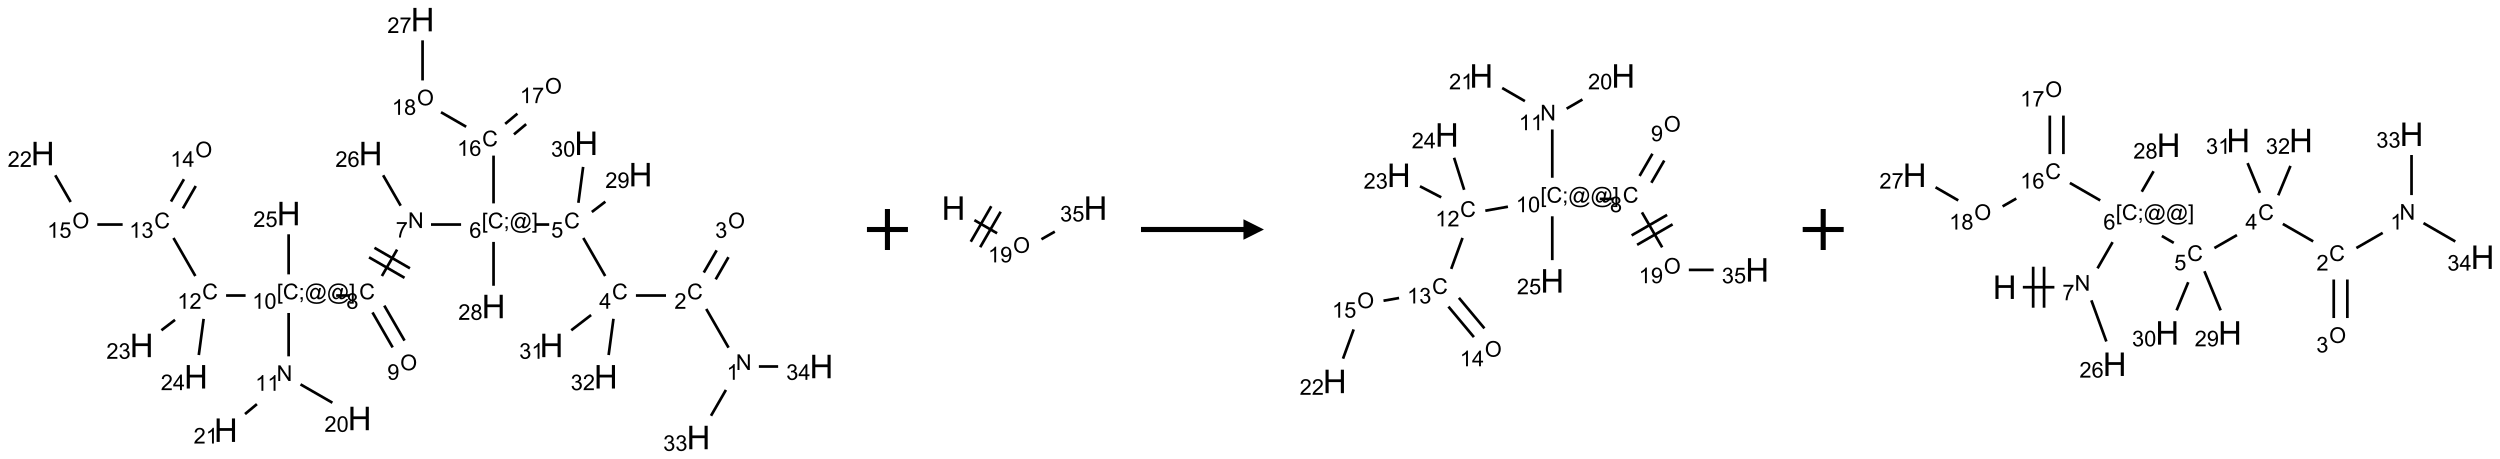 <?xml version="1.0" encoding="UTF-8"?>
<svg xmlns="http://www.w3.org/2000/svg" xmlns:xlink="http://www.w3.org/1999/xlink" width="1220" height="224" viewBox="0 0 1220 224">
<defs>
<g>
<g id="glyph-0-0">
<path d="M 1.332 0 L 1.332 -6.668 L 6.668 -6.668 L 6.668 0 Z M 1.5 -0.168 L 6.5 -0.168 L 6.5 -6.5 L 1.5 -6.5 Z M 1.5 -0.168 "/>
</g>
<g id="glyph-0-1">
<path d="M 0.812 0 L 0.812 -7.637 L 1.848 -7.637 L 5.859 -1.641 L 5.859 -7.637 L 6.828 -7.637 L 6.828 0 L 5.793 0 L 1.781 -6 L 1.781 0 Z M 0.812 0 "/>
</g>
<g id="glyph-0-2">
<path d="M 3.973 0 L 3.035 0 L 3.035 -5.973 C 2.809 -5.758 2.516 -5.543 2.148 -5.328 C 1.781 -5.113 1.453 -4.953 1.16 -4.844 L 1.16 -5.75 C 1.684 -5.996 2.145 -6.297 2.535 -6.645 C 2.93 -6.996 3.207 -7.336 3.371 -7.668 L 3.973 -7.668 Z M 3.973 0 "/>
</g>
<g id="glyph-0-3">
<path d="M 6.27 -2.676 L 7.281 -2.422 C 7.07 -1.594 6.688 -0.961 6.137 -0.523 C 5.586 -0.086 4.914 0.129 4.121 0.129 C 3.297 0.129 2.629 -0.039 2.113 -0.371 C 1.598 -0.707 1.203 -1.191 0.934 -1.828 C 0.664 -2.465 0.531 -3.145 0.531 -3.875 C 0.531 -4.672 0.684 -5.363 0.988 -5.957 C 1.293 -6.547 1.723 -6.996 2.285 -7.305 C 2.844 -7.613 3.461 -7.766 4.137 -7.766 C 4.898 -7.766 5.543 -7.57 6.062 -7.184 C 6.582 -6.793 6.945 -6.246 7.152 -5.543 L 6.156 -5.309 C 5.98 -5.863 5.723 -6.266 5.387 -6.52 C 5.051 -6.773 4.625 -6.902 4.113 -6.902 C 3.527 -6.902 3.039 -6.762 2.645 -6.48 C 2.25 -6.199 1.973 -5.82 1.812 -5.348 C 1.652 -4.871 1.574 -4.383 1.574 -3.879 C 1.574 -3.23 1.668 -2.664 1.855 -2.18 C 2.047 -1.695 2.34 -1.332 2.738 -1.094 C 3.137 -0.855 3.57 -0.734 4.035 -0.734 C 4.602 -0.734 5.082 -0.898 5.473 -1.223 C 5.867 -1.551 6.133 -2.035 6.27 -2.676 Z M 6.27 -2.676 "/>
</g>
<g id="glyph-0-4">
<path d="M 5.371 -0.902 L 5.371 0 L 0.324 0 C 0.316 -0.227 0.352 -0.441 0.434 -0.652 C 0.562 -0.996 0.766 -1.332 1.051 -1.668 C 1.332 -2 1.742 -2.387 2.277 -2.824 C 3.105 -3.504 3.668 -4.043 3.957 -4.441 C 4.25 -4.84 4.395 -5.215 4.395 -5.566 C 4.395 -5.938 4.262 -6.254 3.996 -6.508 C 3.73 -6.762 3.387 -6.891 2.957 -6.891 C 2.508 -6.891 2.145 -6.754 1.875 -6.484 C 1.605 -6.215 1.469 -5.84 1.465 -5.359 L 0.5 -5.457 C 0.566 -6.176 0.812 -6.727 1.246 -7.102 C 1.676 -7.477 2.254 -7.668 2.98 -7.668 C 3.711 -7.668 4.293 -7.465 4.719 -7.059 C 5.145 -6.652 5.359 -6.148 5.359 -5.547 C 5.359 -5.242 5.297 -4.941 5.172 -4.645 C 5.047 -4.352 4.84 -4.039 4.551 -3.715 C 4.262 -3.387 3.777 -2.938 3.105 -2.371 C 2.543 -1.898 2.18 -1.578 2.02 -1.41 C 1.859 -1.242 1.73 -1.07 1.625 -0.902 Z M 5.371 -0.902 "/>
</g>
<g id="glyph-0-5">
<path d="M 0.516 -3.719 C 0.516 -4.984 0.855 -5.977 1.535 -6.695 C 2.215 -7.414 3.094 -7.77 4.172 -7.77 C 4.875 -7.77 5.512 -7.602 6.078 -7.266 C 6.645 -6.93 7.074 -6.461 7.371 -5.855 C 7.668 -5.254 7.816 -4.57 7.816 -3.809 C 7.816 -3.035 7.66 -2.34 7.348 -1.73 C 7.035 -1.117 6.594 -0.656 6.02 -0.34 C 5.449 -0.027 4.828 0.129 4.168 0.129 C 3.449 0.129 2.805 -0.043 2.238 -0.391 C 1.672 -0.738 1.246 -1.211 0.953 -1.812 C 0.66 -2.414 0.516 -3.047 0.516 -3.719 Z M 1.559 -3.703 C 1.559 -2.781 1.805 -2.059 2.301 -1.527 C 2.793 -1 3.414 -0.734 4.16 -0.734 C 4.922 -0.734 5.547 -1 6.039 -1.535 C 6.531 -2.07 6.777 -2.828 6.777 -3.812 C 6.777 -4.434 6.672 -4.977 6.461 -5.441 C 6.25 -5.902 5.945 -6.262 5.539 -6.52 C 5.133 -6.773 4.68 -6.902 4.176 -6.902 C 3.461 -6.902 2.848 -6.656 2.332 -6.164 C 1.816 -5.672 1.559 -4.852 1.559 -3.703 Z M 1.559 -3.703 "/>
</g>
<g id="glyph-0-6">
<path d="M 0.449 -2.016 L 1.387 -2.141 C 1.492 -1.609 1.676 -1.227 1.934 -0.992 C 2.191 -0.758 2.508 -0.641 2.879 -0.641 C 3.32 -0.641 3.695 -0.793 3.996 -1.098 C 4.301 -1.402 4.453 -1.781 4.453 -2.234 C 4.453 -2.664 4.312 -3.02 4.031 -3.301 C 3.75 -3.578 3.391 -3.719 2.957 -3.719 C 2.781 -3.719 2.562 -3.684 2.297 -3.613 L 2.402 -4.438 C 2.465 -4.43 2.516 -4.426 2.551 -4.426 C 2.949 -4.426 3.312 -4.531 3.629 -4.738 C 3.949 -4.949 4.109 -5.27 4.109 -5.703 C 4.109 -6.047 3.992 -6.332 3.762 -6.559 C 3.527 -6.785 3.227 -6.895 2.859 -6.895 C 2.496 -6.895 2.191 -6.781 1.949 -6.551 C 1.707 -6.324 1.547 -5.98 1.48 -5.52 L 0.543 -5.688 C 0.656 -6.316 0.918 -6.805 1.324 -7.148 C 1.73 -7.492 2.234 -7.668 2.84 -7.668 C 3.254 -7.668 3.641 -7.578 3.988 -7.398 C 4.34 -7.219 4.609 -6.977 4.793 -6.668 C 4.98 -6.359 5.074 -6.031 5.074 -5.684 C 5.074 -5.352 4.984 -5.051 4.809 -4.781 C 4.629 -4.512 4.367 -4.297 4.02 -4.137 C 4.473 -4.031 4.824 -3.816 5.074 -3.488 C 5.324 -3.16 5.449 -2.75 5.449 -2.254 C 5.449 -1.59 5.203 -1.023 4.719 -0.559 C 4.234 -0.098 3.617 0.137 2.875 0.137 C 2.203 0.137 1.648 -0.062 1.207 -0.465 C 0.762 -0.863 0.512 -1.379 0.449 -2.016 Z M 0.449 -2.016 "/>
</g>
<g id="glyph-0-7">
<path d="M 3.449 0 L 3.449 -1.828 L 0.137 -1.828 L 0.137 -2.688 L 3.621 -7.637 L 4.387 -7.637 L 4.387 -2.688 L 5.418 -2.688 L 5.418 -1.828 L 4.387 -1.828 L 4.387 0 Z M 3.449 -2.688 L 3.449 -6.129 L 1.059 -2.688 Z M 3.449 -2.688 "/>
</g>
<g id="glyph-0-8">
<path d="M 0.441 -2 L 1.426 -2.082 C 1.5 -1.605 1.668 -1.242 1.934 -1.004 C 2.199 -0.762 2.52 -0.641 2.895 -0.641 C 3.348 -0.641 3.73 -0.812 4.043 -1.152 C 4.355 -1.492 4.512 -1.941 4.512 -2.504 C 4.512 -3.039 4.359 -3.461 4.059 -3.77 C 3.758 -4.078 3.367 -4.234 2.879 -4.234 C 2.578 -4.234 2.305 -4.164 2.062 -4.027 C 1.82 -3.891 1.629 -3.715 1.488 -3.496 L 0.609 -3.609 L 1.348 -7.531 L 5.145 -7.531 L 5.145 -6.637 L 2.098 -6.637 L 1.688 -4.582 C 2.145 -4.902 2.625 -5.062 3.129 -5.062 C 3.797 -5.062 4.359 -4.832 4.816 -4.371 C 5.277 -3.91 5.504 -3.312 5.504 -2.59 C 5.504 -1.898 5.305 -1.301 4.902 -0.797 C 4.41 -0.18 3.742 0.129 2.895 0.129 C 2.199 0.129 1.633 -0.062 1.195 -0.453 C 0.758 -0.844 0.504 -1.359 0.441 -2 Z M 0.441 -2 "/>
</g>
<g id="glyph-0-9">
<path d="M 0.723 2.121 L 0.723 -7.637 L 2.793 -7.637 L 2.793 -6.859 L 1.66 -6.859 L 1.66 1.344 L 2.793 1.344 L 2.793 2.121 Z M 0.723 2.121 "/>
</g>
<g id="glyph-0-10">
<path d="M 0.949 -4.465 L 0.949 -5.531 L 2.016 -5.531 L 2.016 -4.465 Z M 0.949 0 L 0.949 -1.066 L 2.016 -1.066 L 2.016 0 C 2.016 0.391 1.945 0.711 1.809 0.949 C 1.668 1.191 1.449 1.379 1.145 1.512 L 0.887 1.109 C 1.082 1.023 1.23 0.895 1.324 0.727 C 1.418 0.559 1.469 0.316 1.48 0 Z M 0.949 0 "/>
</g>
<g id="glyph-0-11">
<path d="M 6.047 -0.848 C 5.82 -0.59 5.57 -0.379 5.289 -0.223 C 5.008 -0.062 4.73 0.016 4.449 0.016 C 4.141 0.016 3.84 -0.074 3.547 -0.254 C 3.254 -0.434 3.02 -0.715 2.836 -1.09 C 2.652 -1.465 2.562 -1.875 2.562 -2.324 C 2.562 -2.875 2.703 -3.43 2.988 -3.98 C 3.27 -4.535 3.621 -4.953 4.043 -5.23 C 4.461 -5.508 4.871 -5.645 5.266 -5.645 C 5.566 -5.645 5.855 -5.566 6.129 -5.41 C 6.402 -5.25 6.641 -5.012 6.84 -4.688 L 7.016 -5.496 L 7.949 -5.496 L 7.199 -2 C 7.094 -1.516 7.043 -1.246 7.043 -1.191 C 7.043 -1.098 7.078 -1.02 7.148 -0.949 C 7.219 -0.883 7.305 -0.848 7.406 -0.848 C 7.59 -0.848 7.832 -0.953 8.129 -1.168 C 8.527 -1.445 8.84 -1.816 9.07 -2.285 C 9.301 -2.75 9.418 -3.234 9.418 -3.73 C 9.418 -4.309 9.27 -4.852 8.973 -5.355 C 8.676 -5.859 8.23 -6.262 7.645 -6.562 C 7.055 -6.863 6.406 -7.016 5.691 -7.016 C 4.879 -7.016 4.137 -6.824 3.465 -6.445 C 2.793 -6.066 2.273 -5.52 1.902 -4.809 C 1.535 -4.098 1.348 -3.34 1.348 -2.527 C 1.348 -1.676 1.535 -0.941 1.902 -0.328 C 2.273 0.285 2.809 0.742 3.508 1.035 C 4.207 1.328 4.984 1.473 5.832 1.473 C 6.742 1.473 7.504 1.32 8.121 1.016 C 8.734 0.711 9.195 0.34 9.5 -0.098 L 10.441 -0.098 C 10.266 0.266 9.961 0.637 9.531 1.016 C 9.102 1.395 8.59 1.695 7.996 1.914 C 7.402 2.133 6.688 2.246 5.848 2.246 C 5.078 2.246 4.367 2.145 3.715 1.949 C 3.066 1.75 2.512 1.453 2.051 1.055 C 1.594 0.656 1.25 0.199 1.016 -0.316 C 0.723 -0.973 0.578 -1.684 0.578 -2.441 C 0.578 -3.289 0.75 -4.098 1.098 -4.863 C 1.523 -5.805 2.125 -6.527 2.902 -7.027 C 3.684 -7.527 4.629 -7.777 5.738 -7.777 C 6.602 -7.777 7.375 -7.602 8.059 -7.246 C 8.746 -6.895 9.285 -6.371 9.684 -5.672 C 10.02 -5.07 10.188 -4.418 10.188 -3.715 C 10.188 -2.707 9.832 -1.812 9.125 -1.031 C 8.492 -0.328 7.801 0.02 7.051 0.02 C 6.812 0.02 6.617 -0.016 6.473 -0.09 C 6.324 -0.16 6.215 -0.266 6.145 -0.402 C 6.102 -0.488 6.066 -0.637 6.047 -0.848 Z M 3.527 -2.262 C 3.527 -1.785 3.641 -1.414 3.863 -1.152 C 4.09 -0.887 4.348 -0.754 4.641 -0.754 C 4.836 -0.754 5.039 -0.812 5.254 -0.93 C 5.469 -1.047 5.676 -1.219 5.871 -1.449 C 6.066 -1.676 6.23 -1.969 6.355 -2.32 C 6.48 -2.672 6.543 -3.027 6.543 -3.379 C 6.543 -3.852 6.426 -4.219 6.191 -4.48 C 5.957 -4.738 5.672 -4.871 5.332 -4.871 C 5.109 -4.871 4.902 -4.812 4.707 -4.699 C 4.512 -4.586 4.32 -4.406 4.137 -4.156 C 3.953 -3.906 3.805 -3.602 3.691 -3.246 C 3.582 -2.887 3.527 -2.559 3.527 -2.262 Z M 3.527 -2.262 "/>
</g>
<g id="glyph-0-12">
<path d="M 2.27 2.121 L 0.203 2.121 L 0.203 1.344 L 1.332 1.344 L 1.332 -6.859 L 0.203 -6.859 L 0.203 -7.637 L 2.27 -7.637 Z M 2.27 2.121 "/>
</g>
<g id="glyph-0-13">
<path d="M 5.309 -5.766 L 4.375 -5.691 C 4.293 -6.059 4.172 -6.328 4.02 -6.496 C 3.766 -6.762 3.453 -6.895 3.082 -6.895 C 2.785 -6.895 2.523 -6.812 2.297 -6.645 C 2 -6.43 1.77 -6.117 1.598 -5.703 C 1.43 -5.289 1.34 -4.703 1.332 -3.938 C 1.559 -4.281 1.836 -4.535 2.16 -4.703 C 2.488 -4.871 2.828 -4.953 3.188 -4.953 C 3.812 -4.953 4.344 -4.723 4.785 -4.262 C 5.223 -3.801 5.441 -3.207 5.441 -2.48 C 5.441 -2 5.34 -1.555 5.133 -1.145 C 4.926 -0.73 4.641 -0.418 4.281 -0.199 C 3.922 0.02 3.512 0.129 3.051 0.129 C 2.27 0.129 1.633 -0.156 1.141 -0.73 C 0.648 -1.305 0.402 -2.254 0.402 -3.574 C 0.402 -5.051 0.672 -6.121 1.219 -6.793 C 1.695 -7.375 2.336 -7.668 3.141 -7.668 C 3.742 -7.668 4.234 -7.5 4.617 -7.16 C 5 -6.824 5.23 -6.359 5.309 -5.766 Z M 1.48 -2.473 C 1.48 -2.152 1.547 -1.844 1.684 -1.547 C 1.82 -1.25 2.016 -1.027 2.262 -0.871 C 2.508 -0.719 2.766 -0.641 3.035 -0.641 C 3.434 -0.641 3.773 -0.801 4.059 -1.121 C 4.344 -1.441 4.484 -1.875 4.484 -2.422 C 4.484 -2.949 4.344 -3.367 4.062 -3.668 C 3.781 -3.973 3.426 -4.125 3 -4.125 C 2.578 -4.125 2.219 -3.973 1.922 -3.668 C 1.625 -3.363 1.48 -2.969 1.48 -2.473 Z M 1.48 -2.473 "/>
</g>
<g id="glyph-0-14">
<path d="M 0.504 -6.637 L 0.504 -7.535 L 5.449 -7.535 L 5.449 -6.809 C 4.961 -6.289 4.48 -5.602 4.004 -4.746 C 3.527 -3.887 3.156 -3.004 2.895 -2.098 C 2.707 -1.461 2.59 -0.762 2.535 0 L 1.574 0 C 1.582 -0.602 1.703 -1.328 1.926 -2.176 C 2.152 -3.027 2.477 -3.848 2.898 -4.637 C 3.32 -5.426 3.77 -6.094 4.246 -6.637 Z M 0.504 -6.637 "/>
</g>
<g id="glyph-0-15">
<path d="M 1.887 -4.141 C 1.496 -4.281 1.207 -4.484 1.02 -4.75 C 0.832 -5.016 0.738 -5.328 0.738 -5.699 C 0.738 -6.254 0.938 -6.719 1.34 -7.098 C 1.738 -7.477 2.27 -7.668 2.934 -7.668 C 3.598 -7.668 4.137 -7.473 4.543 -7.086 C 4.949 -6.699 5.152 -6.227 5.152 -5.672 C 5.152 -5.316 5.059 -5.008 4.871 -4.746 C 4.688 -4.484 4.406 -4.281 4.027 -4.141 C 4.496 -3.988 4.852 -3.742 5.098 -3.402 C 5.34 -3.062 5.465 -2.656 5.465 -2.184 C 5.465 -1.531 5.234 -0.98 4.77 -0.535 C 4.309 -0.09 3.703 0.129 2.949 0.129 C 2.195 0.129 1.586 -0.094 1.125 -0.539 C 0.664 -0.984 0.434 -1.543 0.434 -2.207 C 0.434 -2.703 0.559 -3.121 0.809 -3.457 C 1.062 -3.793 1.422 -4.02 1.887 -4.141 Z M 1.699 -5.73 C 1.699 -5.367 1.812 -5.074 2.047 -4.844 C 2.281 -4.613 2.582 -4.5 2.953 -4.5 C 3.312 -4.5 3.609 -4.613 3.84 -4.84 C 4.07 -5.066 4.188 -5.348 4.188 -5.676 C 4.188 -6.02 4.07 -6.309 3.832 -6.543 C 3.594 -6.777 3.297 -6.895 2.941 -6.895 C 2.586 -6.895 2.289 -6.781 2.051 -6.551 C 1.816 -6.324 1.699 -6.047 1.699 -5.73 Z M 1.395 -2.203 C 1.395 -1.938 1.461 -1.676 1.586 -1.426 C 1.711 -1.176 1.902 -0.984 2.152 -0.848 C 2.402 -0.711 2.672 -0.641 2.957 -0.641 C 3.406 -0.641 3.777 -0.785 4.066 -1.074 C 4.359 -1.363 4.504 -1.727 4.504 -2.172 C 4.504 -2.625 4.355 -2.996 4.055 -3.293 C 3.754 -3.586 3.379 -3.734 2.926 -3.734 C 2.484 -3.734 2.121 -3.59 1.832 -3.297 C 1.543 -3.004 1.395 -2.641 1.395 -2.203 Z M 1.395 -2.203 "/>
</g>
<g id="glyph-0-16">
<path d="M 0.582 -1.766 L 1.484 -1.848 C 1.562 -1.426 1.707 -1.117 1.922 -0.926 C 2.137 -0.734 2.414 -0.641 2.75 -0.641 C 3.039 -0.641 3.289 -0.707 3.508 -0.84 C 3.727 -0.973 3.902 -1.148 4.043 -1.367 C 4.18 -1.586 4.297 -1.887 4.391 -2.262 C 4.484 -2.637 4.531 -3.016 4.531 -3.406 C 4.531 -3.449 4.531 -3.512 4.527 -3.594 C 4.34 -3.297 4.082 -3.055 3.758 -2.867 C 3.434 -2.68 3.082 -2.59 2.703 -2.59 C 2.07 -2.59 1.535 -2.816 1.098 -3.277 C 0.66 -3.734 0.441 -4.34 0.441 -5.09 C 0.441 -5.863 0.672 -6.484 1.129 -6.957 C 1.586 -7.43 2.156 -7.668 2.844 -7.668 C 3.34 -7.668 3.793 -7.531 4.207 -7.266 C 4.617 -7 4.93 -6.617 5.145 -6.121 C 5.355 -5.629 5.465 -4.91 5.465 -3.973 C 5.465 -2.996 5.359 -2.223 5.145 -1.645 C 4.934 -1.066 4.617 -0.625 4.199 -0.324 C 3.781 -0.02 3.293 0.129 2.73 0.129 C 2.133 0.129 1.645 -0.035 1.266 -0.367 C 0.887 -0.699 0.66 -1.164 0.582 -1.766 Z M 4.422 -5.137 C 4.422 -5.676 4.277 -6.102 3.992 -6.418 C 3.707 -6.734 3.359 -6.891 2.957 -6.891 C 2.543 -6.891 2.18 -6.719 1.871 -6.379 C 1.562 -6.039 1.406 -5.598 1.406 -5.059 C 1.406 -4.57 1.555 -4.176 1.848 -3.871 C 2.141 -3.566 2.5 -3.418 2.934 -3.418 C 3.367 -3.418 3.723 -3.57 4.004 -3.871 C 4.281 -4.176 4.422 -4.598 4.422 -5.137 Z M 4.422 -5.137 "/>
</g>
<g id="glyph-0-17">
<path d="M 0.441 -3.766 C 0.441 -4.668 0.535 -5.395 0.723 -5.945 C 0.906 -6.496 1.184 -6.922 1.551 -7.219 C 1.918 -7.516 2.375 -7.668 2.934 -7.668 C 3.344 -7.668 3.703 -7.586 4.012 -7.418 C 4.32 -7.254 4.574 -7.016 4.777 -6.707 C 4.977 -6.395 5.137 -6.016 5.25 -5.57 C 5.363 -5.125 5.422 -4.523 5.422 -3.766 C 5.422 -2.871 5.328 -2.148 5.145 -1.598 C 4.961 -1.047 4.688 -0.621 4.32 -0.32 C 3.953 -0.02 3.492 0.129 2.934 0.129 C 2.195 0.129 1.617 -0.133 1.199 -0.66 C 0.695 -1.297 0.441 -2.332 0.441 -3.766 Z M 1.406 -3.766 C 1.406 -2.512 1.555 -1.68 1.848 -1.262 C 2.141 -0.848 2.5 -0.641 2.934 -0.641 C 3.363 -0.641 3.727 -0.848 4.02 -1.266 C 4.312 -1.684 4.457 -2.516 4.457 -3.766 C 4.457 -5.023 4.312 -5.859 4.02 -6.27 C 3.727 -6.684 3.359 -6.891 2.922 -6.891 C 2.492 -6.891 2.148 -6.707 1.891 -6.344 C 1.566 -5.879 1.406 -5.02 1.406 -3.766 Z M 1.406 -3.766 "/>
</g>
<g id="glyph-1-0">
<path d="M 2 0 L 2 -10 L 10 -10 L 10 0 Z M 2.25 -0.25 L 9.75 -0.25 L 9.75 -9.75 L 2.25 -9.75 Z M 2.25 -0.25 "/>
</g>
<g id="glyph-1-1">
<path d="M 1.281 0 L 1.281 -11.453 L 2.797 -11.453 L 2.797 -6.75 L 8.75 -6.75 L 8.75 -11.453 L 10.266 -11.453 L 10.266 0 L 8.75 0 L 8.75 -5.398 L 2.797 -5.398 L 2.797 0 Z M 1.281 0 "/>
</g>
</g>
</defs>
<path fill="none" stroke-width="0.033" stroke-linecap="butt" stroke-linejoin="miter" stroke="rgb(0%, 0%, 0%)" stroke-opacity="1" stroke-miterlimit="10" d="M 8.367 4.002 L 8.095 3.53 " transform="matrix(40, 0, 0, 40, 20.85, 9.574)"/>
<path fill="none" stroke-width="0.033" stroke-linecap="butt" stroke-linejoin="miter" stroke="rgb(0%, 0%, 0%)" stroke-opacity="1" stroke-miterlimit="10" d="M 8.21 3.169 L 8.366 2.898 " transform="matrix(40, 0, 0, 40, 20.85, 9.574)"/>
<path fill="none" stroke-width="0.033" stroke-linecap="butt" stroke-linejoin="miter" stroke="rgb(0%, 0%, 0%)" stroke-opacity="1" stroke-miterlimit="10" d="M 8.065 3.086 L 8.222 2.815 " transform="matrix(40, 0, 0, 40, 20.85, 9.574)"/>
<path fill="none" stroke-width="0.033" stroke-linecap="butt" stroke-linejoin="miter" stroke="rgb(0%, 0%, 0%)" stroke-opacity="1" stroke-miterlimit="10" d="M 7.604 3.366 L 7.237 3.366 " transform="matrix(40, 0, 0, 40, 20.85, 9.574)"/>
<path fill="none" stroke-width="0.033" stroke-linecap="butt" stroke-linejoin="miter" stroke="rgb(0%, 0%, 0%)" stroke-opacity="1" stroke-miterlimit="10" d="M 6.862 3.128 L 6.595 2.664 " transform="matrix(40, 0, 0, 40, 20.85, 9.574)"/>
<path fill="none" stroke-width="0.033" stroke-linecap="butt" stroke-linejoin="miter" stroke="rgb(0%, 0%, 0%)" stroke-opacity="1" stroke-miterlimit="10" d="M 6.179 2.5 L 6.013 2.5 " transform="matrix(40, 0, 0, 40, 20.85, 9.574)"/>
<path fill="none" stroke-width="0.033" stroke-linecap="butt" stroke-linejoin="miter" stroke="rgb(0%, 0%, 0%)" stroke-opacity="1" stroke-miterlimit="10" d="M 5.104 2.5 L 4.737 2.5 " transform="matrix(40, 0, 0, 40, 20.85, 9.574)"/>
<path fill="none" stroke-width="0.033" stroke-linecap="butt" stroke-linejoin="miter" stroke="rgb(0%, 0%, 0%)" stroke-opacity="1" stroke-miterlimit="10" d="M 4.323 2.806 L 4.138 3.128 " transform="matrix(40, 0, 0, 40, 20.85, 9.574)"/>
<path fill="none" stroke-width="0.033" stroke-linecap="butt" stroke-linejoin="miter" stroke="rgb(0%, 0%, 0%)" stroke-opacity="1" stroke-miterlimit="10" d="M 3.981 2.9 L 4.414 3.15 " transform="matrix(40, 0, 0, 40, 20.85, 9.574)"/>
<path fill="none" stroke-width="0.033" stroke-linecap="butt" stroke-linejoin="miter" stroke="rgb(0%, 0%, 0%)" stroke-opacity="1" stroke-miterlimit="10" d="M 4.047 2.784 L 4.48 3.034 " transform="matrix(40, 0, 0, 40, 20.85, 9.574)"/>
<path fill="none" stroke-width="0.033" stroke-linecap="butt" stroke-linejoin="miter" stroke="rgb(0%, 0%, 0%)" stroke-opacity="1" stroke-miterlimit="10" d="M 4.023 3.572 L 4.269 3.999 " transform="matrix(40, 0, 0, 40, 20.85, 9.574)"/>
<path fill="none" stroke-width="0.033" stroke-linecap="butt" stroke-linejoin="miter" stroke="rgb(0%, 0%, 0%)" stroke-opacity="1" stroke-miterlimit="10" d="M 4.167 3.489 L 4.414 3.916 " transform="matrix(40, 0, 0, 40, 20.85, 9.574)"/>
<path fill="none" stroke-width="0.033" stroke-linecap="butt" stroke-linejoin="miter" stroke="rgb(0%, 0%, 0%)" stroke-opacity="1" stroke-miterlimit="10" d="M 3.746 3.366 L 3.58 3.366 " transform="matrix(40, 0, 0, 40, 20.85, 9.574)"/>
<path fill="none" stroke-width="0.033" stroke-linecap="butt" stroke-linejoin="miter" stroke="rgb(0%, 0%, 0%)" stroke-opacity="1" stroke-miterlimit="10" d="M 3 3.579 L 3 4.108 " transform="matrix(40, 0, 0, 40, 20.85, 9.574)"/>
<path fill="none" stroke-width="0.033" stroke-linecap="butt" stroke-linejoin="miter" stroke="rgb(0%, 0%, 0%)" stroke-opacity="1" stroke-miterlimit="10" d="M 3.145 4.45 L 3.534 4.674 " transform="matrix(40, 0, 0, 40, 20.85, 9.574)"/>
<path fill="none" stroke-width="0.033" stroke-linecap="butt" stroke-linejoin="miter" stroke="rgb(0%, 0%, 0%)" stroke-opacity="1" stroke-miterlimit="10" d="M 2.613 4.691 L 2.468 4.812 " transform="matrix(40, 0, 0, 40, 20.85, 9.574)"/>
<path fill="none" stroke-width="0.033" stroke-linecap="butt" stroke-linejoin="miter" stroke="rgb(0%, 0%, 0%)" stroke-opacity="1" stroke-miterlimit="10" d="M 2.475 3.366 L 2.237 3.366 " transform="matrix(40, 0, 0, 40, 20.85, 9.574)"/>
<path fill="none" stroke-width="0.033" stroke-linecap="butt" stroke-linejoin="miter" stroke="rgb(0%, 0%, 0%)" stroke-opacity="1" stroke-miterlimit="10" d="M 1.862 3.128 L 1.595 2.664 " transform="matrix(40, 0, 0, 40, 20.85, 9.574)"/>
<path fill="none" stroke-width="0.033" stroke-linecap="butt" stroke-linejoin="miter" stroke="rgb(0%, 0%, 0%)" stroke-opacity="1" stroke-miterlimit="10" d="M 1.71 2.303 L 1.867 2.03 " transform="matrix(40, 0, 0, 40, 20.85, 9.574)"/>
<path fill="none" stroke-width="0.033" stroke-linecap="butt" stroke-linejoin="miter" stroke="rgb(0%, 0%, 0%)" stroke-opacity="1" stroke-miterlimit="10" d="M 1.565 2.22 L 1.723 1.947 " transform="matrix(40, 0, 0, 40, 20.85, 9.574)"/>
<path fill="none" stroke-width="0.033" stroke-linecap="butt" stroke-linejoin="miter" stroke="rgb(0%, 0%, 0%)" stroke-opacity="1" stroke-miterlimit="10" d="M 0.975 2.5 L 0.666 2.5 " transform="matrix(40, 0, 0, 40, 20.85, 9.574)"/>
<path fill="none" stroke-width="0.033" stroke-linecap="butt" stroke-linejoin="miter" stroke="rgb(0%, 0%, 0%)" stroke-opacity="1" stroke-miterlimit="10" d="M 0.341 2.225 L 0.153 1.899 " transform="matrix(40, 0, 0, 40, 20.85, 9.574)"/>
<path fill="none" stroke-width="0.033" stroke-linecap="butt" stroke-linejoin="miter" stroke="rgb(0%, 0%, 0%)" stroke-opacity="1" stroke-miterlimit="10" d="M 1.614 3.663 L 1.448 3.79 " transform="matrix(40, 0, 0, 40, 20.85, 9.574)"/>
<path fill="none" stroke-width="0.033" stroke-linecap="butt" stroke-linejoin="miter" stroke="rgb(0%, 0%, 0%)" stroke-opacity="1" stroke-miterlimit="10" d="M 1.963 3.651 L 1.904 4.092 " transform="matrix(40, 0, 0, 40, 20.85, 9.574)"/>
<path fill="none" stroke-width="0.033" stroke-linecap="butt" stroke-linejoin="miter" stroke="rgb(0%, 0%, 0%)" stroke-opacity="1" stroke-miterlimit="10" d="M 3 3.108 L 3 2.619 " transform="matrix(40, 0, 0, 40, 20.85, 9.574)"/>
<path fill="none" stroke-width="0.033" stroke-linecap="butt" stroke-linejoin="miter" stroke="rgb(0%, 0%, 0%)" stroke-opacity="1" stroke-miterlimit="10" d="M 4.367 2.27 L 4.153 1.899 " transform="matrix(40, 0, 0, 40, 20.85, 9.574)"/>
<path fill="none" stroke-width="0.033" stroke-linecap="butt" stroke-linejoin="miter" stroke="rgb(0%, 0%, 0%)" stroke-opacity="1" stroke-miterlimit="10" d="M 5.5 2.242 L 5.5 1.659 " transform="matrix(40, 0, 0, 40, 20.85, 9.574)"/>
<path fill="none" stroke-width="0.033" stroke-linecap="butt" stroke-linejoin="miter" stroke="rgb(0%, 0%, 0%)" stroke-opacity="1" stroke-miterlimit="10" d="M 5.749 1.4 L 5.898 1.275 " transform="matrix(40, 0, 0, 40, 20.85, 9.574)"/>
<path fill="none" stroke-width="0.033" stroke-linecap="butt" stroke-linejoin="miter" stroke="rgb(0%, 0%, 0%)" stroke-opacity="1" stroke-miterlimit="10" d="M 5.642 1.272 L 5.791 1.147 " transform="matrix(40, 0, 0, 40, 20.85, 9.574)"/>
<path fill="none" stroke-width="0.033" stroke-linecap="butt" stroke-linejoin="miter" stroke="rgb(0%, 0%, 0%)" stroke-opacity="1" stroke-miterlimit="10" d="M 5.166 1.307 L 4.859 1.13 " transform="matrix(40, 0, 0, 40, 20.85, 9.574)"/>
<path fill="none" stroke-width="0.033" stroke-linecap="butt" stroke-linejoin="miter" stroke="rgb(0%, 0%, 0%)" stroke-opacity="1" stroke-miterlimit="10" d="M 4.634 0.742 L 4.634 0.253 " transform="matrix(40, 0, 0, 40, 20.85, 9.574)"/>
<path fill="none" stroke-width="0.033" stroke-linecap="butt" stroke-linejoin="miter" stroke="rgb(0%, 0%, 0%)" stroke-opacity="1" stroke-miterlimit="10" d="M 5.5 2.712 L 5.5 3.247 " transform="matrix(40, 0, 0, 40, 20.85, 9.574)"/>
<path fill="none" stroke-width="0.033" stroke-linecap="butt" stroke-linejoin="miter" stroke="rgb(0%, 0%, 0%)" stroke-opacity="1" stroke-miterlimit="10" d="M 6.699 2.347 L 6.864 2.221 " transform="matrix(40, 0, 0, 40, 20.85, 9.574)"/>
<path fill="none" stroke-width="0.033" stroke-linecap="butt" stroke-linejoin="miter" stroke="rgb(0%, 0%, 0%)" stroke-opacity="1" stroke-miterlimit="10" d="M 6.535 2.235 L 6.593 1.797 " transform="matrix(40, 0, 0, 40, 20.85, 9.574)"/>
<path fill="none" stroke-width="0.033" stroke-linecap="butt" stroke-linejoin="miter" stroke="rgb(0%, 0%, 0%)" stroke-opacity="1" stroke-miterlimit="10" d="M 6.69 3.604 L 6.448 3.79 " transform="matrix(40, 0, 0, 40, 20.85, 9.574)"/>
<path fill="none" stroke-width="0.033" stroke-linecap="butt" stroke-linejoin="miter" stroke="rgb(0%, 0%, 0%)" stroke-opacity="1" stroke-miterlimit="10" d="M 6.963 3.65 L 6.904 4.092 " transform="matrix(40, 0, 0, 40, 20.85, 9.574)"/>
<path fill="none" stroke-width="0.033" stroke-linecap="butt" stroke-linejoin="miter" stroke="rgb(0%, 0%, 0%)" stroke-opacity="1" stroke-miterlimit="10" d="M 8.335 4.518 L 8.153 4.833 " transform="matrix(40, 0, 0, 40, 20.85, 9.574)"/>
<path fill="none" stroke-width="0.033" stroke-linecap="butt" stroke-linejoin="miter" stroke="rgb(0%, 0%, 0%)" stroke-opacity="1" stroke-miterlimit="10" d="M 8.737 4.232 L 8.972 4.232 " transform="matrix(40, 0, 0, 40, 20.85, 9.574)"/>
<g fill="rgb(0%, 0%, 0%)" fill-opacity="1">
<use xlink:href="#glyph-0-1" x="359.086" y="180.566"/>
</g>
<g fill="rgb(0%, 0%, 0%)" fill-opacity="1">
<use xlink:href="#glyph-0-2" x="354.586" y="185.336"/>
</g>
<g fill="rgb(0%, 0%, 0%)" fill-opacity="1">
<use xlink:href="#glyph-0-3" x="335.258" y="146.059"/>
</g>
<g fill="rgb(0%, 0%, 0%)" fill-opacity="1">
<use xlink:href="#glyph-0-4" x="329.086" y="150.695"/>
</g>
<g fill="rgb(0%, 0%, 0%)" fill-opacity="1">
<use xlink:href="#glyph-0-5" x="355.273" y="111.422"/>
</g>
<g fill="rgb(0%, 0%, 0%)" fill-opacity="1">
<use xlink:href="#glyph-0-6" x="349.004" y="116.055"/>
</g>
<g fill="rgb(0%, 0%, 0%)" fill-opacity="1">
<use xlink:href="#glyph-0-3" x="298.633" y="146.059"/>
</g>
<g fill="rgb(0%, 0%, 0%)" fill-opacity="1">
<use xlink:href="#glyph-0-7" x="292.41" y="150.664"/>
</g>
<g fill="rgb(0%, 0%, 0%)" fill-opacity="1">
<use xlink:href="#glyph-0-3" x="275.258" y="111.418"/>
</g>
<g fill="rgb(0%, 0%, 0%)" fill-opacity="1">
<use xlink:href="#glyph-0-8" x="268.945" y="115.922"/>
</g>
<g fill="rgb(0%, 0%, 0%)" fill-opacity="1">
<use xlink:href="#glyph-0-9" x="235.062" y="111.426"/>
<use xlink:href="#glyph-0-3" x="238.026" y="111.426"/>
<use xlink:href="#glyph-0-10" x="245.729" y="111.426"/>
<use xlink:href="#glyph-0-11" x="248.693" y="111.426"/>
<use xlink:href="#glyph-0-12" x="259.521" y="111.426"/>
</g>
<g fill="rgb(0%, 0%, 0%)" fill-opacity="1">
<use xlink:href="#glyph-0-13" x="229.012" y="116.055"/>
</g>
<g fill="rgb(0%, 0%, 0%)" fill-opacity="1">
<use xlink:href="#glyph-0-1" x="199.086" y="111.285"/>
</g>
<g fill="rgb(0%, 0%, 0%)" fill-opacity="1">
<use xlink:href="#glyph-0-14" x="193.113" y="115.926"/>
</g>
<g fill="rgb(0%, 0%, 0%)" fill-opacity="1">
<use xlink:href="#glyph-0-3" x="175.258" y="146.059"/>
</g>
<g fill="rgb(0%, 0%, 0%)" fill-opacity="1">
<use xlink:href="#glyph-0-15" x="168.988" y="150.695"/>
</g>
<g fill="rgb(0%, 0%, 0%)" fill-opacity="1">
<use xlink:href="#glyph-0-5" x="195.273" y="180.703"/>
</g>
<g fill="rgb(0%, 0%, 0%)" fill-opacity="1">
<use xlink:href="#glyph-0-16" x="188.988" y="185.336"/>
</g>
<g fill="rgb(0%, 0%, 0%)" fill-opacity="1">
<use xlink:href="#glyph-0-9" x="135.062" y="146.066"/>
<use xlink:href="#glyph-0-3" x="138.026" y="146.066"/>
<use xlink:href="#glyph-0-10" x="145.729" y="146.066"/>
<use xlink:href="#glyph-0-11" x="148.693" y="146.066"/>
<use xlink:href="#glyph-0-11" x="159.521" y="146.066"/>
<use xlink:href="#glyph-0-12" x="170.349" y="146.066"/>
</g>
<g fill="rgb(0%, 0%, 0%)" fill-opacity="1">
<use xlink:href="#glyph-0-2" x="123.098" y="150.695"/>
<use xlink:href="#glyph-0-17" x="129.03" y="150.695"/>
</g>
<g fill="rgb(0%, 0%, 0%)" fill-opacity="1">
<use xlink:href="#glyph-0-1" x="134.977" y="185.926"/>
</g>
<g fill="rgb(0%, 0%, 0%)" fill-opacity="1">
<use xlink:href="#glyph-0-2" x="124.547" y="190.695"/>
<use xlink:href="#glyph-0-2" x="130.479" y="190.695"/>
</g>
<g fill="rgb(0%, 0%, 0%)" fill-opacity="1">
<use xlink:href="#glyph-1-1" x="169.719" y="209.941"/>
</g>
<g fill="rgb(0%, 0%, 0%)" fill-opacity="1">
<use xlink:href="#glyph-0-4" x="158.312" y="210.734"/>
<use xlink:href="#glyph-0-17" x="164.245" y="210.734"/>
</g>
<g fill="rgb(0%, 0%, 0%)" fill-opacity="1">
<use xlink:href="#glyph-1-1" x="104.434" y="215.656"/>
</g>
<g fill="rgb(0%, 0%, 0%)" fill-opacity="1">
<use xlink:href="#glyph-0-4" x="94.477" y="216.445"/>
<use xlink:href="#glyph-0-2" x="100.409" y="216.445"/>
</g>
<g fill="rgb(0%, 0%, 0%)" fill-opacity="1">
<use xlink:href="#glyph-0-3" x="98.633" y="146.059"/>
</g>
<g fill="rgb(0%, 0%, 0%)" fill-opacity="1">
<use xlink:href="#glyph-0-2" x="86.523" y="150.695"/>
<use xlink:href="#glyph-0-4" x="92.456" y="150.695"/>
</g>
<g fill="rgb(0%, 0%, 0%)" fill-opacity="1">
<use xlink:href="#glyph-0-3" x="75.258" y="111.418"/>
</g>
<g fill="rgb(0%, 0%, 0%)" fill-opacity="1">
<use xlink:href="#glyph-0-2" x="63.07" y="116.055"/>
<use xlink:href="#glyph-0-6" x="69.003" y="116.055"/>
</g>
<g fill="rgb(0%, 0%, 0%)" fill-opacity="1">
<use xlink:href="#glyph-0-5" x="95.273" y="76.781"/>
</g>
<g fill="rgb(0%, 0%, 0%)" fill-opacity="1">
<use xlink:href="#glyph-0-2" x="83.102" y="81.414"/>
<use xlink:href="#glyph-0-7" x="89.034" y="81.414"/>
</g>
<g fill="rgb(0%, 0%, 0%)" fill-opacity="1">
<use xlink:href="#glyph-0-5" x="35.273" y="111.422"/>
</g>
<g fill="rgb(0%, 0%, 0%)" fill-opacity="1">
<use xlink:href="#glyph-0-2" x="23.016" y="116.055"/>
<use xlink:href="#glyph-0-8" x="28.948" y="116.055"/>
</g>
<g fill="rgb(0%, 0%, 0%)" fill-opacity="1">
<use xlink:href="#glyph-1-1" x="15.078" y="80.66"/>
</g>
<g fill="rgb(0%, 0%, 0%)" fill-opacity="1">
<use xlink:href="#glyph-0-4" x="3.723" y="81.453"/>
<use xlink:href="#glyph-0-4" x="9.655" y="81.453"/>
</g>
<g fill="rgb(0%, 0%, 0%)" fill-opacity="1">
<use xlink:href="#glyph-1-1" x="63.344" y="174.293"/>
</g>
<g fill="rgb(0%, 0%, 0%)" fill-opacity="1">
<use xlink:href="#glyph-0-4" x="51.91" y="175.086"/>
<use xlink:href="#glyph-0-6" x="57.842" y="175.086"/>
</g>
<g fill="rgb(0%, 0%, 0%)" fill-opacity="1">
<use xlink:href="#glyph-1-1" x="89.855" y="189.602"/>
</g>
<g fill="rgb(0%, 0%, 0%)" fill-opacity="1">
<use xlink:href="#glyph-0-4" x="78.457" y="190.395"/>
<use xlink:href="#glyph-0-7" x="84.389" y="190.395"/>
</g>
<g fill="rgb(0%, 0%, 0%)" fill-opacity="1">
<use xlink:href="#glyph-1-1" x="135.078" y="109.941"/>
</g>
<g fill="rgb(0%, 0%, 0%)" fill-opacity="1">
<use xlink:href="#glyph-0-4" x="123.586" y="110.734"/>
<use xlink:href="#glyph-0-8" x="129.518" y="110.734"/>
</g>
<g fill="rgb(0%, 0%, 0%)" fill-opacity="1">
<use xlink:href="#glyph-1-1" x="175.078" y="80.66"/>
</g>
<g fill="rgb(0%, 0%, 0%)" fill-opacity="1">
<use xlink:href="#glyph-0-4" x="163.648" y="81.453"/>
<use xlink:href="#glyph-0-13" x="169.581" y="81.453"/>
</g>
<g fill="rgb(0%, 0%, 0%)" fill-opacity="1">
<use xlink:href="#glyph-0-3" x="235.258" y="71.418"/>
</g>
<g fill="rgb(0%, 0%, 0%)" fill-opacity="1">
<use xlink:href="#glyph-0-2" x="223.078" y="76.055"/>
<use xlink:href="#glyph-0-13" x="229.01" y="76.055"/>
</g>
<g fill="rgb(0%, 0%, 0%)" fill-opacity="1">
<use xlink:href="#glyph-0-5" x="265.914" y="45.711"/>
</g>
<g fill="rgb(0%, 0%, 0%)" fill-opacity="1">
<use xlink:href="#glyph-0-2" x="253.715" y="50.344"/>
<use xlink:href="#glyph-0-14" x="259.647" y="50.344"/>
</g>
<g fill="rgb(0%, 0%, 0%)" fill-opacity="1">
<use xlink:href="#glyph-0-5" x="203.453" y="51.422"/>
</g>
<g fill="rgb(0%, 0%, 0%)" fill-opacity="1">
<use xlink:href="#glyph-0-2" x="191.238" y="56.055"/>
<use xlink:href="#glyph-0-15" x="197.171" y="56.055"/>
</g>
<g fill="rgb(0%, 0%, 0%)" fill-opacity="1">
<use xlink:href="#glyph-1-1" x="200.438" y="15.301"/>
</g>
<g fill="rgb(0%, 0%, 0%)" fill-opacity="1">
<use xlink:href="#glyph-0-4" x="189.004" y="16.094"/>
<use xlink:href="#glyph-0-14" x="194.936" y="16.094"/>
</g>
<g fill="rgb(0%, 0%, 0%)" fill-opacity="1">
<use xlink:href="#glyph-1-1" x="235.078" y="155.301"/>
</g>
<g fill="rgb(0%, 0%, 0%)" fill-opacity="1">
<use xlink:href="#glyph-0-4" x="223.629" y="156.094"/>
<use xlink:href="#glyph-0-15" x="229.561" y="156.094"/>
</g>
<g fill="rgb(0%, 0%, 0%)" fill-opacity="1">
<use xlink:href="#glyph-1-1" x="306.812" y="90.953"/>
</g>
<g fill="rgb(0%, 0%, 0%)" fill-opacity="1">
<use xlink:href="#glyph-0-4" x="295.363" y="91.742"/>
<use xlink:href="#glyph-0-16" x="301.296" y="91.742"/>
</g>
<g fill="rgb(0%, 0%, 0%)" fill-opacity="1">
<use xlink:href="#glyph-1-1" x="280.297" y="75.645"/>
</g>
<g fill="rgb(0%, 0%, 0%)" fill-opacity="1">
<use xlink:href="#glyph-0-6" x="268.891" y="76.438"/>
<use xlink:href="#glyph-0-17" x="274.823" y="76.438"/>
</g>
<g fill="rgb(0%, 0%, 0%)" fill-opacity="1">
<use xlink:href="#glyph-1-1" x="263.344" y="174.293"/>
</g>
<g fill="rgb(0%, 0%, 0%)" fill-opacity="1">
<use xlink:href="#glyph-0-6" x="253.383" y="175.086"/>
<use xlink:href="#glyph-0-2" x="259.315" y="175.086"/>
</g>
<g fill="rgb(0%, 0%, 0%)" fill-opacity="1">
<use xlink:href="#glyph-1-1" x="289.855" y="189.602"/>
</g>
<g fill="rgb(0%, 0%, 0%)" fill-opacity="1">
<use xlink:href="#glyph-0-6" x="278.5" y="190.395"/>
<use xlink:href="#glyph-0-4" x="284.432" y="190.395"/>
</g>
<g fill="rgb(0%, 0%, 0%)" fill-opacity="1">
<use xlink:href="#glyph-1-1" x="335.078" y="219.227"/>
</g>
<g fill="rgb(0%, 0%, 0%)" fill-opacity="1">
<use xlink:href="#glyph-0-6" x="323.645" y="220.016"/>
<use xlink:href="#glyph-0-6" x="329.577" y="220.016"/>
</g>
<g fill="rgb(0%, 0%, 0%)" fill-opacity="1">
<use xlink:href="#glyph-1-1" x="395.078" y="184.582"/>
</g>
<g fill="rgb(0%, 0%, 0%)" fill-opacity="1">
<use xlink:href="#glyph-0-6" x="383.676" y="185.375"/>
<use xlink:href="#glyph-0-7" x="389.608" y="185.375"/>
</g>
<path fill="none" stroke-width="0.062" stroke-linecap="butt" stroke-linejoin="miter" stroke="rgb(0%, 0%, 0%)" stroke-opacity="1" stroke-miterlimit="10" d="M 0 0 L 0.5 0 M 0.25 -0.25 L 0.25 0.25 " transform="matrix(40, 0, 0, 40, 423.072, 112)"/>
<path fill="none" stroke-width="0.033" stroke-linecap="butt" stroke-linejoin="miter" stroke="rgb(0%, 0%, 0%)" stroke-opacity="1" stroke-miterlimit="10" d="M 0.255 0.147 L 0.532 0.307 " transform="matrix(40, 0, 0, 40, 465.299, 101.559)"/>
<path fill="none" stroke-width="0.033" stroke-linecap="butt" stroke-linejoin="miter" stroke="rgb(0%, 0%, 0%)" stroke-opacity="1" stroke-miterlimit="10" d="M 0.326 0.477 L 0.576 0.044 " transform="matrix(40, 0, 0, 40, 465.299, 101.559)"/>
<path fill="none" stroke-width="0.033" stroke-linecap="butt" stroke-linejoin="miter" stroke="rgb(0%, 0%, 0%)" stroke-opacity="1" stroke-miterlimit="10" d="M 0.211 0.41 L 0.461 -0.023 " transform="matrix(40, 0, 0, 40, 465.299, 101.559)"/>
<path fill="none" stroke-width="0.033" stroke-linecap="butt" stroke-linejoin="miter" stroke="rgb(0%, 0%, 0%)" stroke-opacity="1" stroke-miterlimit="10" d="M 1.073 0.38 L 1.236 0.287 " transform="matrix(40, 0, 0, 40, 465.299, 101.559)"/>
<g fill="rgb(0%, 0%, 0%)" fill-opacity="1">
<use xlink:href="#glyph-1-1" x="459.527" y="107.285"/>
</g>
<g fill="rgb(0%, 0%, 0%)" fill-opacity="1">
<use xlink:href="#glyph-0-5" x="494.363" y="123.406"/>
</g>
<g fill="rgb(0%, 0%, 0%)" fill-opacity="1">
<use xlink:href="#glyph-0-2" x="482.148" y="128.039"/>
<use xlink:href="#glyph-0-16" x="488.081" y="128.039"/>
</g>
<g fill="rgb(0%, 0%, 0%)" fill-opacity="1">
<use xlink:href="#glyph-1-1" x="528.809" y="107.285"/>
</g>
<g fill="rgb(0%, 0%, 0%)" fill-opacity="1">
<use xlink:href="#glyph-0-6" x="517.316" y="108.078"/>
<use xlink:href="#glyph-0-8" x="523.249" y="108.078"/>
</g>
<path fill-rule="nonzero" fill="rgb(0%, 0%, 0%)" fill-opacity="1" d="M 556.805 113.25 L 606.805 113.25 L 606.805 117 L 616.805 112 L 606.805 107 L 606.805 110.75 L 556.805 110.75 "/>
<path fill="none" stroke-width="0.033" stroke-linecap="butt" stroke-linejoin="miter" stroke="rgb(0%, 0%, 0%)" stroke-opacity="1" stroke-miterlimit="10" d="M 3.863 1.303 L 4.02 1.032 " transform="matrix(40, 0, 0, 40, 651.35, 37.07)"/>
<path fill="none" stroke-width="0.033" stroke-linecap="butt" stroke-linejoin="miter" stroke="rgb(0%, 0%, 0%)" stroke-opacity="1" stroke-miterlimit="10" d="M 3.719 1.22 L 3.876 0.949 " transform="matrix(40, 0, 0, 40, 651.35, 37.07)"/>
<path fill="none" stroke-width="0.033" stroke-linecap="butt" stroke-linejoin="miter" stroke="rgb(0%, 0%, 0%)" stroke-opacity="1" stroke-miterlimit="10" d="M 3.4 1.5 L 3.233 1.5 " transform="matrix(40, 0, 0, 40, 651.35, 37.07)"/>
<path fill="none" stroke-width="0.033" stroke-linecap="butt" stroke-linejoin="miter" stroke="rgb(0%, 0%, 0%)" stroke-opacity="1" stroke-miterlimit="10" d="M 2.654 1.242 L 2.654 0.653 " transform="matrix(40, 0, 0, 40, 651.35, 37.07)"/>
<path fill="none" stroke-width="0.033" stroke-linecap="butt" stroke-linejoin="miter" stroke="rgb(0%, 0%, 0%)" stroke-opacity="1" stroke-miterlimit="10" d="M 2.829 0.399 L 3.022 0.287 " transform="matrix(40, 0, 0, 40, 651.35, 37.07)"/>
<path fill="none" stroke-width="0.033" stroke-linecap="butt" stroke-linejoin="miter" stroke="rgb(0%, 0%, 0%)" stroke-opacity="1" stroke-miterlimit="10" d="M 2.32 0.307 L 2.043 0.147 " transform="matrix(40, 0, 0, 40, 651.35, 37.07)"/>
<path fill="none" stroke-width="0.033" stroke-linecap="butt" stroke-linejoin="miter" stroke="rgb(0%, 0%, 0%)" stroke-opacity="1" stroke-miterlimit="10" d="M 2.113 1.595 L 1.837 1.644 " transform="matrix(40, 0, 0, 40, 651.35, 37.07)"/>
<path fill="none" stroke-width="0.033" stroke-linecap="butt" stroke-linejoin="miter" stroke="rgb(0%, 0%, 0%)" stroke-opacity="1" stroke-miterlimit="10" d="M 1.559 1.976 L 1.421 2.354 " transform="matrix(40, 0, 0, 40, 651.35, 37.07)"/>
<path fill="none" stroke-width="0.033" stroke-linecap="butt" stroke-linejoin="miter" stroke="rgb(0%, 0%, 0%)" stroke-opacity="1" stroke-miterlimit="10" d="M 1.387 2.814 L 1.698 3.186 " transform="matrix(40, 0, 0, 40, 651.35, 37.07)"/>
<path fill="none" stroke-width="0.033" stroke-linecap="butt" stroke-linejoin="miter" stroke="rgb(0%, 0%, 0%)" stroke-opacity="1" stroke-miterlimit="10" d="M 1.515 2.707 L 1.826 3.079 " transform="matrix(40, 0, 0, 40, 651.35, 37.07)"/>
<path fill="none" stroke-width="0.033" stroke-linecap="butt" stroke-linejoin="miter" stroke="rgb(0%, 0%, 0%)" stroke-opacity="1" stroke-miterlimit="10" d="M 0.785 2.709 L 0.595 2.742 " transform="matrix(40, 0, 0, 40, 651.35, 37.07)"/>
<path fill="none" stroke-width="0.033" stroke-linecap="butt" stroke-linejoin="miter" stroke="rgb(0%, 0%, 0%)" stroke-opacity="1" stroke-miterlimit="10" d="M 0.231 3.092 L 0.101 3.449 " transform="matrix(40, 0, 0, 40, 651.35, 37.07)"/>
<path fill="none" stroke-width="0.033" stroke-linecap="butt" stroke-linejoin="miter" stroke="rgb(0%, 0%, 0%)" stroke-opacity="1" stroke-miterlimit="10" d="M 1.299 1.481 L 1.04 1.346 " transform="matrix(40, 0, 0, 40, 651.35, 37.07)"/>
<path fill="none" stroke-width="0.033" stroke-linecap="butt" stroke-linejoin="miter" stroke="rgb(0%, 0%, 0%)" stroke-opacity="1" stroke-miterlimit="10" d="M 1.579 1.389 L 1.456 0.998 " transform="matrix(40, 0, 0, 40, 651.35, 37.07)"/>
<path fill="none" stroke-width="0.033" stroke-linecap="butt" stroke-linejoin="miter" stroke="rgb(0%, 0%, 0%)" stroke-opacity="1" stroke-miterlimit="10" d="M 2.654 1.712 L 2.654 2.247 " transform="matrix(40, 0, 0, 40, 651.35, 37.07)"/>
<path fill="none" stroke-width="0.033" stroke-linecap="butt" stroke-linejoin="miter" stroke="rgb(0%, 0%, 0%)" stroke-opacity="1" stroke-miterlimit="10" d="M 3.748 1.664 L 3.995 2.091 " transform="matrix(40, 0, 0, 40, 651.35, 37.07)"/>
<path fill="none" stroke-width="0.033" stroke-linecap="butt" stroke-linejoin="miter" stroke="rgb(0%, 0%, 0%)" stroke-opacity="1" stroke-miterlimit="10" d="M 3.689 2.06 L 4.122 1.81 " transform="matrix(40, 0, 0, 40, 651.35, 37.07)"/>
<path fill="none" stroke-width="0.033" stroke-linecap="butt" stroke-linejoin="miter" stroke="rgb(0%, 0%, 0%)" stroke-opacity="1" stroke-miterlimit="10" d="M 3.622 1.945 L 4.055 1.695 " transform="matrix(40, 0, 0, 40, 651.35, 37.07)"/>
<path fill="none" stroke-width="0.033" stroke-linecap="butt" stroke-linejoin="miter" stroke="rgb(0%, 0%, 0%)" stroke-opacity="1" stroke-miterlimit="10" d="M 4.32 2.366 L 4.623 2.366 " transform="matrix(40, 0, 0, 40, 651.35, 37.07)"/>
<g fill="rgb(0%, 0%, 0%)" fill-opacity="1">
<use xlink:href="#glyph-0-3" x="791.902" y="98.914"/>
</g>
<g fill="rgb(0%, 0%, 0%)" fill-opacity="1">
<use xlink:href="#glyph-0-15" x="785.637" y="103.551"/>
</g>
<g fill="rgb(0%, 0%, 0%)" fill-opacity="1">
<use xlink:href="#glyph-0-5" x="811.918" y="64.277"/>
</g>
<g fill="rgb(0%, 0%, 0%)" fill-opacity="1">
<use xlink:href="#glyph-0-16" x="805.637" y="68.91"/>
</g>
<g fill="rgb(0%, 0%, 0%)" fill-opacity="1">
<use xlink:href="#glyph-0-9" x="751.707" y="98.922"/>
<use xlink:href="#glyph-0-3" x="754.671" y="98.922"/>
<use xlink:href="#glyph-0-10" x="762.374" y="98.922"/>
<use xlink:href="#glyph-0-11" x="765.337" y="98.922"/>
<use xlink:href="#glyph-0-11" x="776.165" y="98.922"/>
<use xlink:href="#glyph-0-12" x="786.993" y="98.922"/>
</g>
<g fill="rgb(0%, 0%, 0%)" fill-opacity="1">
<use xlink:href="#glyph-0-2" x="739.746" y="103.551"/>
<use xlink:href="#glyph-0-17" x="745.678" y="103.551"/>
</g>
<g fill="rgb(0%, 0%, 0%)" fill-opacity="1">
<use xlink:href="#glyph-0-1" x="751.621" y="58.781"/>
</g>
<g fill="rgb(0%, 0%, 0%)" fill-opacity="1">
<use xlink:href="#glyph-0-2" x="741.191" y="63.551"/>
<use xlink:href="#glyph-0-2" x="747.124" y="63.551"/>
</g>
<g fill="rgb(0%, 0%, 0%)" fill-opacity="1">
<use xlink:href="#glyph-1-1" x="786.363" y="42.797"/>
</g>
<g fill="rgb(0%, 0%, 0%)" fill-opacity="1">
<use xlink:href="#glyph-0-4" x="774.957" y="43.59"/>
<use xlink:href="#glyph-0-17" x="780.889" y="43.59"/>
</g>
<g fill="rgb(0%, 0%, 0%)" fill-opacity="1">
<use xlink:href="#glyph-1-1" x="717.082" y="42.797"/>
</g>
<g fill="rgb(0%, 0%, 0%)" fill-opacity="1">
<use xlink:href="#glyph-0-4" x="707.125" y="43.59"/>
<use xlink:href="#glyph-0-2" x="713.057" y="43.59"/>
</g>
<g fill="rgb(0%, 0%, 0%)" fill-opacity="1">
<use xlink:href="#glyph-0-3" x="712.512" y="105.859"/>
</g>
<g fill="rgb(0%, 0%, 0%)" fill-opacity="1">
<use xlink:href="#glyph-0-2" x="700.402" y="110.496"/>
<use xlink:href="#glyph-0-4" x="706.335" y="110.496"/>
</g>
<g fill="rgb(0%, 0%, 0%)" fill-opacity="1">
<use xlink:href="#glyph-0-3" x="698.828" y="143.449"/>
</g>
<g fill="rgb(0%, 0%, 0%)" fill-opacity="1">
<use xlink:href="#glyph-0-2" x="686.645" y="148.086"/>
<use xlink:href="#glyph-0-6" x="692.577" y="148.086"/>
</g>
<g fill="rgb(0%, 0%, 0%)" fill-opacity="1">
<use xlink:href="#glyph-0-5" x="724.559" y="174.094"/>
</g>
<g fill="rgb(0%, 0%, 0%)" fill-opacity="1">
<use xlink:href="#glyph-0-2" x="712.387" y="178.727"/>
<use xlink:href="#glyph-0-7" x="718.319" y="178.727"/>
</g>
<g fill="rgb(0%, 0%, 0%)" fill-opacity="1">
<use xlink:href="#glyph-0-5" x="662.277" y="150.398"/>
</g>
<g fill="rgb(0%, 0%, 0%)" fill-opacity="1">
<use xlink:href="#glyph-0-2" x="650.02" y="155.031"/>
<use xlink:href="#glyph-0-8" x="655.952" y="155.031"/>
</g>
<g fill="rgb(0%, 0%, 0%)" fill-opacity="1">
<use xlink:href="#glyph-1-1" x="645.578" y="191.863"/>
</g>
<g fill="rgb(0%, 0%, 0%)" fill-opacity="1">
<use xlink:href="#glyph-0-4" x="634.223" y="192.656"/>
<use xlink:href="#glyph-0-4" x="640.155" y="192.656"/>
</g>
<g fill="rgb(0%, 0%, 0%)" fill-opacity="1">
<use xlink:href="#glyph-1-1" x="676.852" y="91.273"/>
</g>
<g fill="rgb(0%, 0%, 0%)" fill-opacity="1">
<use xlink:href="#glyph-0-4" x="665.418" y="92.066"/>
<use xlink:href="#glyph-0-6" x="671.35" y="92.066"/>
</g>
<g fill="rgb(0%, 0%, 0%)" fill-opacity="1">
<use xlink:href="#glyph-1-1" x="700.305" y="71.594"/>
</g>
<g fill="rgb(0%, 0%, 0%)" fill-opacity="1">
<use xlink:href="#glyph-0-4" x="688.902" y="72.387"/>
<use xlink:href="#glyph-0-7" x="694.835" y="72.387"/>
</g>
<g fill="rgb(0%, 0%, 0%)" fill-opacity="1">
<use xlink:href="#glyph-1-1" x="751.723" y="142.797"/>
</g>
<g fill="rgb(0%, 0%, 0%)" fill-opacity="1">
<use xlink:href="#glyph-0-4" x="740.234" y="143.59"/>
<use xlink:href="#glyph-0-8" x="746.167" y="143.59"/>
</g>
<g fill="rgb(0%, 0%, 0%)" fill-opacity="1">
<use xlink:href="#glyph-0-5" x="811.918" y="133.559"/>
</g>
<g fill="rgb(0%, 0%, 0%)" fill-opacity="1">
<use xlink:href="#glyph-0-2" x="799.703" y="138.191"/>
<use xlink:href="#glyph-0-16" x="805.635" y="138.191"/>
</g>
<g fill="rgb(0%, 0%, 0%)" fill-opacity="1">
<use xlink:href="#glyph-1-1" x="851.723" y="137.438"/>
</g>
<g fill="rgb(0%, 0%, 0%)" fill-opacity="1">
<use xlink:href="#glyph-0-6" x="840.234" y="138.23"/>
<use xlink:href="#glyph-0-8" x="846.167" y="138.23"/>
</g>
<path fill="none" stroke-width="0.062" stroke-linecap="butt" stroke-linejoin="miter" stroke="rgb(0%, 0%, 0%)" stroke-opacity="1" stroke-miterlimit="10" d="M 0 0 L 0.5 0 M 0.25 -0.25 L 0.25 0.25 " transform="matrix(40, 0, 0, 40, 879.721, 112)"/>
<path fill="none" stroke-width="0.033" stroke-linecap="butt" stroke-linejoin="miter" stroke="rgb(0%, 0%, 0%)" stroke-opacity="1" stroke-miterlimit="10" d="M 1.32 2.366 L 1.705 2.366 " transform="matrix(40, 0, 0, 40, 934.346, 45.521)"/>
<path fill="none" stroke-width="0.033" stroke-linecap="butt" stroke-linejoin="miter" stroke="rgb(0%, 0%, 0%)" stroke-opacity="1" stroke-miterlimit="10" d="M 1.579 2.616 L 1.579 2.116 " transform="matrix(40, 0, 0, 40, 934.346, 45.521)"/>
<path fill="none" stroke-width="0.033" stroke-linecap="butt" stroke-linejoin="miter" stroke="rgb(0%, 0%, 0%)" stroke-opacity="1" stroke-miterlimit="10" d="M 1.446 2.616 L 1.446 2.116 " transform="matrix(40, 0, 0, 40, 934.346, 45.521)"/>
<path fill="none" stroke-width="0.033" stroke-linecap="butt" stroke-linejoin="miter" stroke="rgb(0%, 0%, 0%)" stroke-opacity="1" stroke-miterlimit="10" d="M 2.231 2.136 L 2.415 1.816 " transform="matrix(40, 0, 0, 40, 934.346, 45.521)"/>
<path fill="none" stroke-width="0.033" stroke-linecap="butt" stroke-linejoin="miter" stroke="rgb(0%, 0%, 0%)" stroke-opacity="1" stroke-miterlimit="10" d="M 3.016 1.741 L 3.161 1.825 " transform="matrix(40, 0, 0, 40, 934.346, 45.521)"/>
<path fill="none" stroke-width="0.033" stroke-linecap="butt" stroke-linejoin="miter" stroke="rgb(0%, 0%, 0%)" stroke-opacity="1" stroke-miterlimit="10" d="M 3.657 1.888 L 3.932 1.73 " transform="matrix(40, 0, 0, 40, 934.346, 45.521)"/>
<path fill="none" stroke-width="0.033" stroke-linecap="butt" stroke-linejoin="miter" stroke="rgb(0%, 0%, 0%)" stroke-opacity="1" stroke-miterlimit="10" d="M 4.492 1.594 L 4.862 1.807 " transform="matrix(40, 0, 0, 40, 934.346, 45.521)"/>
<path fill="none" stroke-width="0.033" stroke-linecap="butt" stroke-linejoin="miter" stroke="rgb(0%, 0%, 0%)" stroke-opacity="1" stroke-miterlimit="10" d="M 5.389 1.888 L 5.71 1.703 " transform="matrix(40, 0, 0, 40, 934.346, 45.521)"/>
<path fill="none" stroke-width="0.033" stroke-linecap="butt" stroke-linejoin="miter" stroke="rgb(0%, 0%, 0%)" stroke-opacity="1" stroke-miterlimit="10" d="M 6.062 1.242 L 6.062 0.753 " transform="matrix(40, 0, 0, 40, 934.346, 45.521)"/>
<path fill="none" stroke-width="0.033" stroke-linecap="butt" stroke-linejoin="miter" stroke="rgb(0%, 0%, 0%)" stroke-opacity="1" stroke-miterlimit="10" d="M 6.208 1.584 L 6.596 1.808 " transform="matrix(40, 0, 0, 40, 934.346, 45.521)"/>
<path fill="none" stroke-width="0.033" stroke-linecap="butt" stroke-linejoin="miter" stroke="rgb(0%, 0%, 0%)" stroke-opacity="1" stroke-miterlimit="10" d="M 5.113 2.272 L 5.113 2.742 " transform="matrix(40, 0, 0, 40, 934.346, 45.521)"/>
<path fill="none" stroke-width="0.033" stroke-linecap="butt" stroke-linejoin="miter" stroke="rgb(0%, 0%, 0%)" stroke-opacity="1" stroke-miterlimit="10" d="M 5.279 2.272 L 5.279 2.742 " transform="matrix(40, 0, 0, 40, 934.346, 45.521)"/>
<path fill="none" stroke-width="0.033" stroke-linecap="butt" stroke-linejoin="miter" stroke="rgb(0%, 0%, 0%)" stroke-opacity="1" stroke-miterlimit="10" d="M 4.212 1.215 L 4.062 0.852 " transform="matrix(40, 0, 0, 40, 934.346, 45.521)"/>
<path fill="none" stroke-width="0.033" stroke-linecap="butt" stroke-linejoin="miter" stroke="rgb(0%, 0%, 0%)" stroke-opacity="1" stroke-miterlimit="10" d="M 4.436 1.245 L 4.585 0.886 " transform="matrix(40, 0, 0, 40, 934.346, 45.521)"/>
<path fill="none" stroke-width="0.033" stroke-linecap="butt" stroke-linejoin="miter" stroke="rgb(0%, 0%, 0%)" stroke-opacity="1" stroke-miterlimit="10" d="M 3.535 2.171 L 3.733 2.648 " transform="matrix(40, 0, 0, 40, 934.346, 45.521)"/>
<path fill="none" stroke-width="0.033" stroke-linecap="butt" stroke-linejoin="miter" stroke="rgb(0%, 0%, 0%)" stroke-opacity="1" stroke-miterlimit="10" d="M 3.338 2.305 L 3.196 2.648 " transform="matrix(40, 0, 0, 40, 934.346, 45.521)"/>
<path fill="none" stroke-width="0.033" stroke-linecap="butt" stroke-linejoin="miter" stroke="rgb(0%, 0%, 0%)" stroke-opacity="1" stroke-miterlimit="10" d="M 2.264 1.307 L 1.894 1.094 " transform="matrix(40, 0, 0, 40, 934.346, 45.521)"/>
<path fill="none" stroke-width="0.033" stroke-linecap="butt" stroke-linejoin="miter" stroke="rgb(0%, 0%, 0%)" stroke-opacity="1" stroke-miterlimit="10" d="M 1.815 0.742 L 1.815 0.272 " transform="matrix(40, 0, 0, 40, 934.346, 45.521)"/>
<path fill="none" stroke-width="0.033" stroke-linecap="butt" stroke-linejoin="miter" stroke="rgb(0%, 0%, 0%)" stroke-opacity="1" stroke-miterlimit="10" d="M 1.649 0.742 L 1.649 0.272 " transform="matrix(40, 0, 0, 40, 934.346, 45.521)"/>
<path fill="none" stroke-width="0.033" stroke-linecap="butt" stroke-linejoin="miter" stroke="rgb(0%, 0%, 0%)" stroke-opacity="1" stroke-miterlimit="10" d="M 1.24 1.284 L 1.073 1.38 " transform="matrix(40, 0, 0, 40, 934.346, 45.521)"/>
<path fill="none" stroke-width="0.033" stroke-linecap="butt" stroke-linejoin="miter" stroke="rgb(0%, 0%, 0%)" stroke-opacity="1" stroke-miterlimit="10" d="M 0.532 1.307 L 0.255 1.147 " transform="matrix(40, 0, 0, 40, 934.346, 45.521)"/>
<path fill="none" stroke-width="0.033" stroke-linecap="butt" stroke-linejoin="miter" stroke="rgb(0%, 0%, 0%)" stroke-opacity="1" stroke-miterlimit="10" d="M 2.771 1.201 L 2.915 0.951 " transform="matrix(40, 0, 0, 40, 934.346, 45.521)"/>
<path fill="none" stroke-width="0.033" stroke-linecap="butt" stroke-linejoin="miter" stroke="rgb(0%, 0%, 0%)" stroke-opacity="1" stroke-miterlimit="10" d="M 2.156 2.526 L 2.339 3.028 " transform="matrix(40, 0, 0, 40, 934.346, 45.521)"/>
<g fill="rgb(0%, 0%, 0%)" fill-opacity="1">
<use xlink:href="#glyph-1-1" x="972.496" y="145.891"/>
</g>
<g fill="rgb(0%, 0%, 0%)" fill-opacity="1">
<use xlink:href="#glyph-0-1" x="1012.395" y="141.875"/>
</g>
<g fill="rgb(0%, 0%, 0%)" fill-opacity="1">
<use xlink:href="#glyph-0-14" x="1006.422" y="146.516"/>
</g>
<g fill="rgb(0%, 0%, 0%)" fill-opacity="1">
<use xlink:href="#glyph-0-9" x="1032.48" y="107.375"/>
<use xlink:href="#glyph-0-3" x="1035.444" y="107.375"/>
<use xlink:href="#glyph-0-10" x="1043.147" y="107.375"/>
<use xlink:href="#glyph-0-11" x="1046.111" y="107.375"/>
<use xlink:href="#glyph-0-11" x="1056.939" y="107.375"/>
<use xlink:href="#glyph-0-12" x="1067.767" y="107.375"/>
</g>
<g fill="rgb(0%, 0%, 0%)" fill-opacity="1">
<use xlink:href="#glyph-0-13" x="1026.43" y="112.004"/>
</g>
<g fill="rgb(0%, 0%, 0%)" fill-opacity="1">
<use xlink:href="#glyph-0-3" x="1067.316" y="127.367"/>
</g>
<g fill="rgb(0%, 0%, 0%)" fill-opacity="1">
<use xlink:href="#glyph-0-8" x="1061.008" y="131.871"/>
</g>
<g fill="rgb(0%, 0%, 0%)" fill-opacity="1">
<use xlink:href="#glyph-0-3" x="1101.957" y="107.367"/>
</g>
<g fill="rgb(0%, 0%, 0%)" fill-opacity="1">
<use xlink:href="#glyph-0-7" x="1095.738" y="111.973"/>
</g>
<g fill="rgb(0%, 0%, 0%)" fill-opacity="1">
<use xlink:href="#glyph-0-3" x="1136.598" y="127.367"/>
</g>
<g fill="rgb(0%, 0%, 0%)" fill-opacity="1">
<use xlink:href="#glyph-0-4" x="1130.426" y="132.004"/>
</g>
<g fill="rgb(0%, 0%, 0%)" fill-opacity="1">
<use xlink:href="#glyph-0-1" x="1170.957" y="107.234"/>
</g>
<g fill="rgb(0%, 0%, 0%)" fill-opacity="1">
<use xlink:href="#glyph-0-2" x="1166.461" y="112.004"/>
</g>
<g fill="rgb(0%, 0%, 0%)" fill-opacity="1">
<use xlink:href="#glyph-1-1" x="1171.059" y="71.25"/>
</g>
<g fill="rgb(0%, 0%, 0%)" fill-opacity="1">
<use xlink:href="#glyph-0-6" x="1159.625" y="72.043"/>
<use xlink:href="#glyph-0-6" x="1165.557" y="72.043"/>
</g>
<g fill="rgb(0%, 0%, 0%)" fill-opacity="1">
<use xlink:href="#glyph-1-1" x="1205.703" y="131.25"/>
</g>
<g fill="rgb(0%, 0%, 0%)" fill-opacity="1">
<use xlink:href="#glyph-0-6" x="1194.301" y="132.043"/>
<use xlink:href="#glyph-0-7" x="1200.233" y="132.043"/>
</g>
<g fill="rgb(0%, 0%, 0%)" fill-opacity="1">
<use xlink:href="#glyph-0-5" x="1136.613" y="167.371"/>
</g>
<g fill="rgb(0%, 0%, 0%)" fill-opacity="1">
<use xlink:href="#glyph-0-6" x="1130.348" y="172.004"/>
</g>
<g fill="rgb(0%, 0%, 0%)" fill-opacity="1">
<use xlink:href="#glyph-1-1" x="1086.473" y="74.293"/>
</g>
<g fill="rgb(0%, 0%, 0%)" fill-opacity="1">
<use xlink:href="#glyph-0-6" x="1076.512" y="75.086"/>
<use xlink:href="#glyph-0-2" x="1082.444" y="75.086"/>
</g>
<g fill="rgb(0%, 0%, 0%)" fill-opacity="1">
<use xlink:href="#glyph-1-1" x="1117.086" y="74.293"/>
</g>
<g fill="rgb(0%, 0%, 0%)" fill-opacity="1">
<use xlink:href="#glyph-0-6" x="1105.73" y="75.086"/>
<use xlink:href="#glyph-0-4" x="1111.663" y="75.086"/>
</g>
<g fill="rgb(0%, 0%, 0%)" fill-opacity="1">
<use xlink:href="#glyph-1-1" x="1082.445" y="168.203"/>
</g>
<g fill="rgb(0%, 0%, 0%)" fill-opacity="1">
<use xlink:href="#glyph-0-4" x="1070.996" y="168.996"/>
<use xlink:href="#glyph-0-16" x="1076.928" y="168.996"/>
</g>
<g fill="rgb(0%, 0%, 0%)" fill-opacity="1">
<use xlink:href="#glyph-1-1" x="1051.828" y="168.203"/>
</g>
<g fill="rgb(0%, 0%, 0%)" fill-opacity="1">
<use xlink:href="#glyph-0-6" x="1040.422" y="168.996"/>
<use xlink:href="#glyph-0-17" x="1046.354" y="168.996"/>
</g>
<g fill="rgb(0%, 0%, 0%)" fill-opacity="1">
<use xlink:href="#glyph-0-3" x="998.035" y="87.367"/>
</g>
<g fill="rgb(0%, 0%, 0%)" fill-opacity="1">
<use xlink:href="#glyph-0-2" x="985.855" y="92.004"/>
<use xlink:href="#glyph-0-13" x="991.788" y="92.004"/>
</g>
<g fill="rgb(0%, 0%, 0%)" fill-opacity="1">
<use xlink:href="#glyph-0-5" x="998.051" y="47.371"/>
</g>
<g fill="rgb(0%, 0%, 0%)" fill-opacity="1">
<use xlink:href="#glyph-0-2" x="985.852" y="52.004"/>
<use xlink:href="#glyph-0-14" x="991.784" y="52.004"/>
</g>
<g fill="rgb(0%, 0%, 0%)" fill-opacity="1">
<use xlink:href="#glyph-0-5" x="963.41" y="107.371"/>
</g>
<g fill="rgb(0%, 0%, 0%)" fill-opacity="1">
<use xlink:href="#glyph-0-2" x="951.195" y="112.004"/>
<use xlink:href="#glyph-0-15" x="957.128" y="112.004"/>
</g>
<g fill="rgb(0%, 0%, 0%)" fill-opacity="1">
<use xlink:href="#glyph-1-1" x="928.574" y="91.25"/>
</g>
<g fill="rgb(0%, 0%, 0%)" fill-opacity="1">
<use xlink:href="#glyph-0-4" x="917.141" y="92.043"/>
<use xlink:href="#glyph-0-14" x="923.073" y="92.043"/>
</g>
<g fill="rgb(0%, 0%, 0%)" fill-opacity="1">
<use xlink:href="#glyph-1-1" x="1052.496" y="76.609"/>
</g>
<g fill="rgb(0%, 0%, 0%)" fill-opacity="1">
<use xlink:href="#glyph-0-4" x="1041.047" y="77.398"/>
<use xlink:href="#glyph-0-15" x="1046.979" y="77.398"/>
</g>
<g fill="rgb(0%, 0%, 0%)" fill-opacity="1">
<use xlink:href="#glyph-1-1" x="1026.176" y="183.477"/>
</g>
<g fill="rgb(0%, 0%, 0%)" fill-opacity="1">
<use xlink:href="#glyph-0-4" x="1014.75" y="184.27"/>
<use xlink:href="#glyph-0-13" x="1020.682" y="184.27"/>
</g>
</svg>
